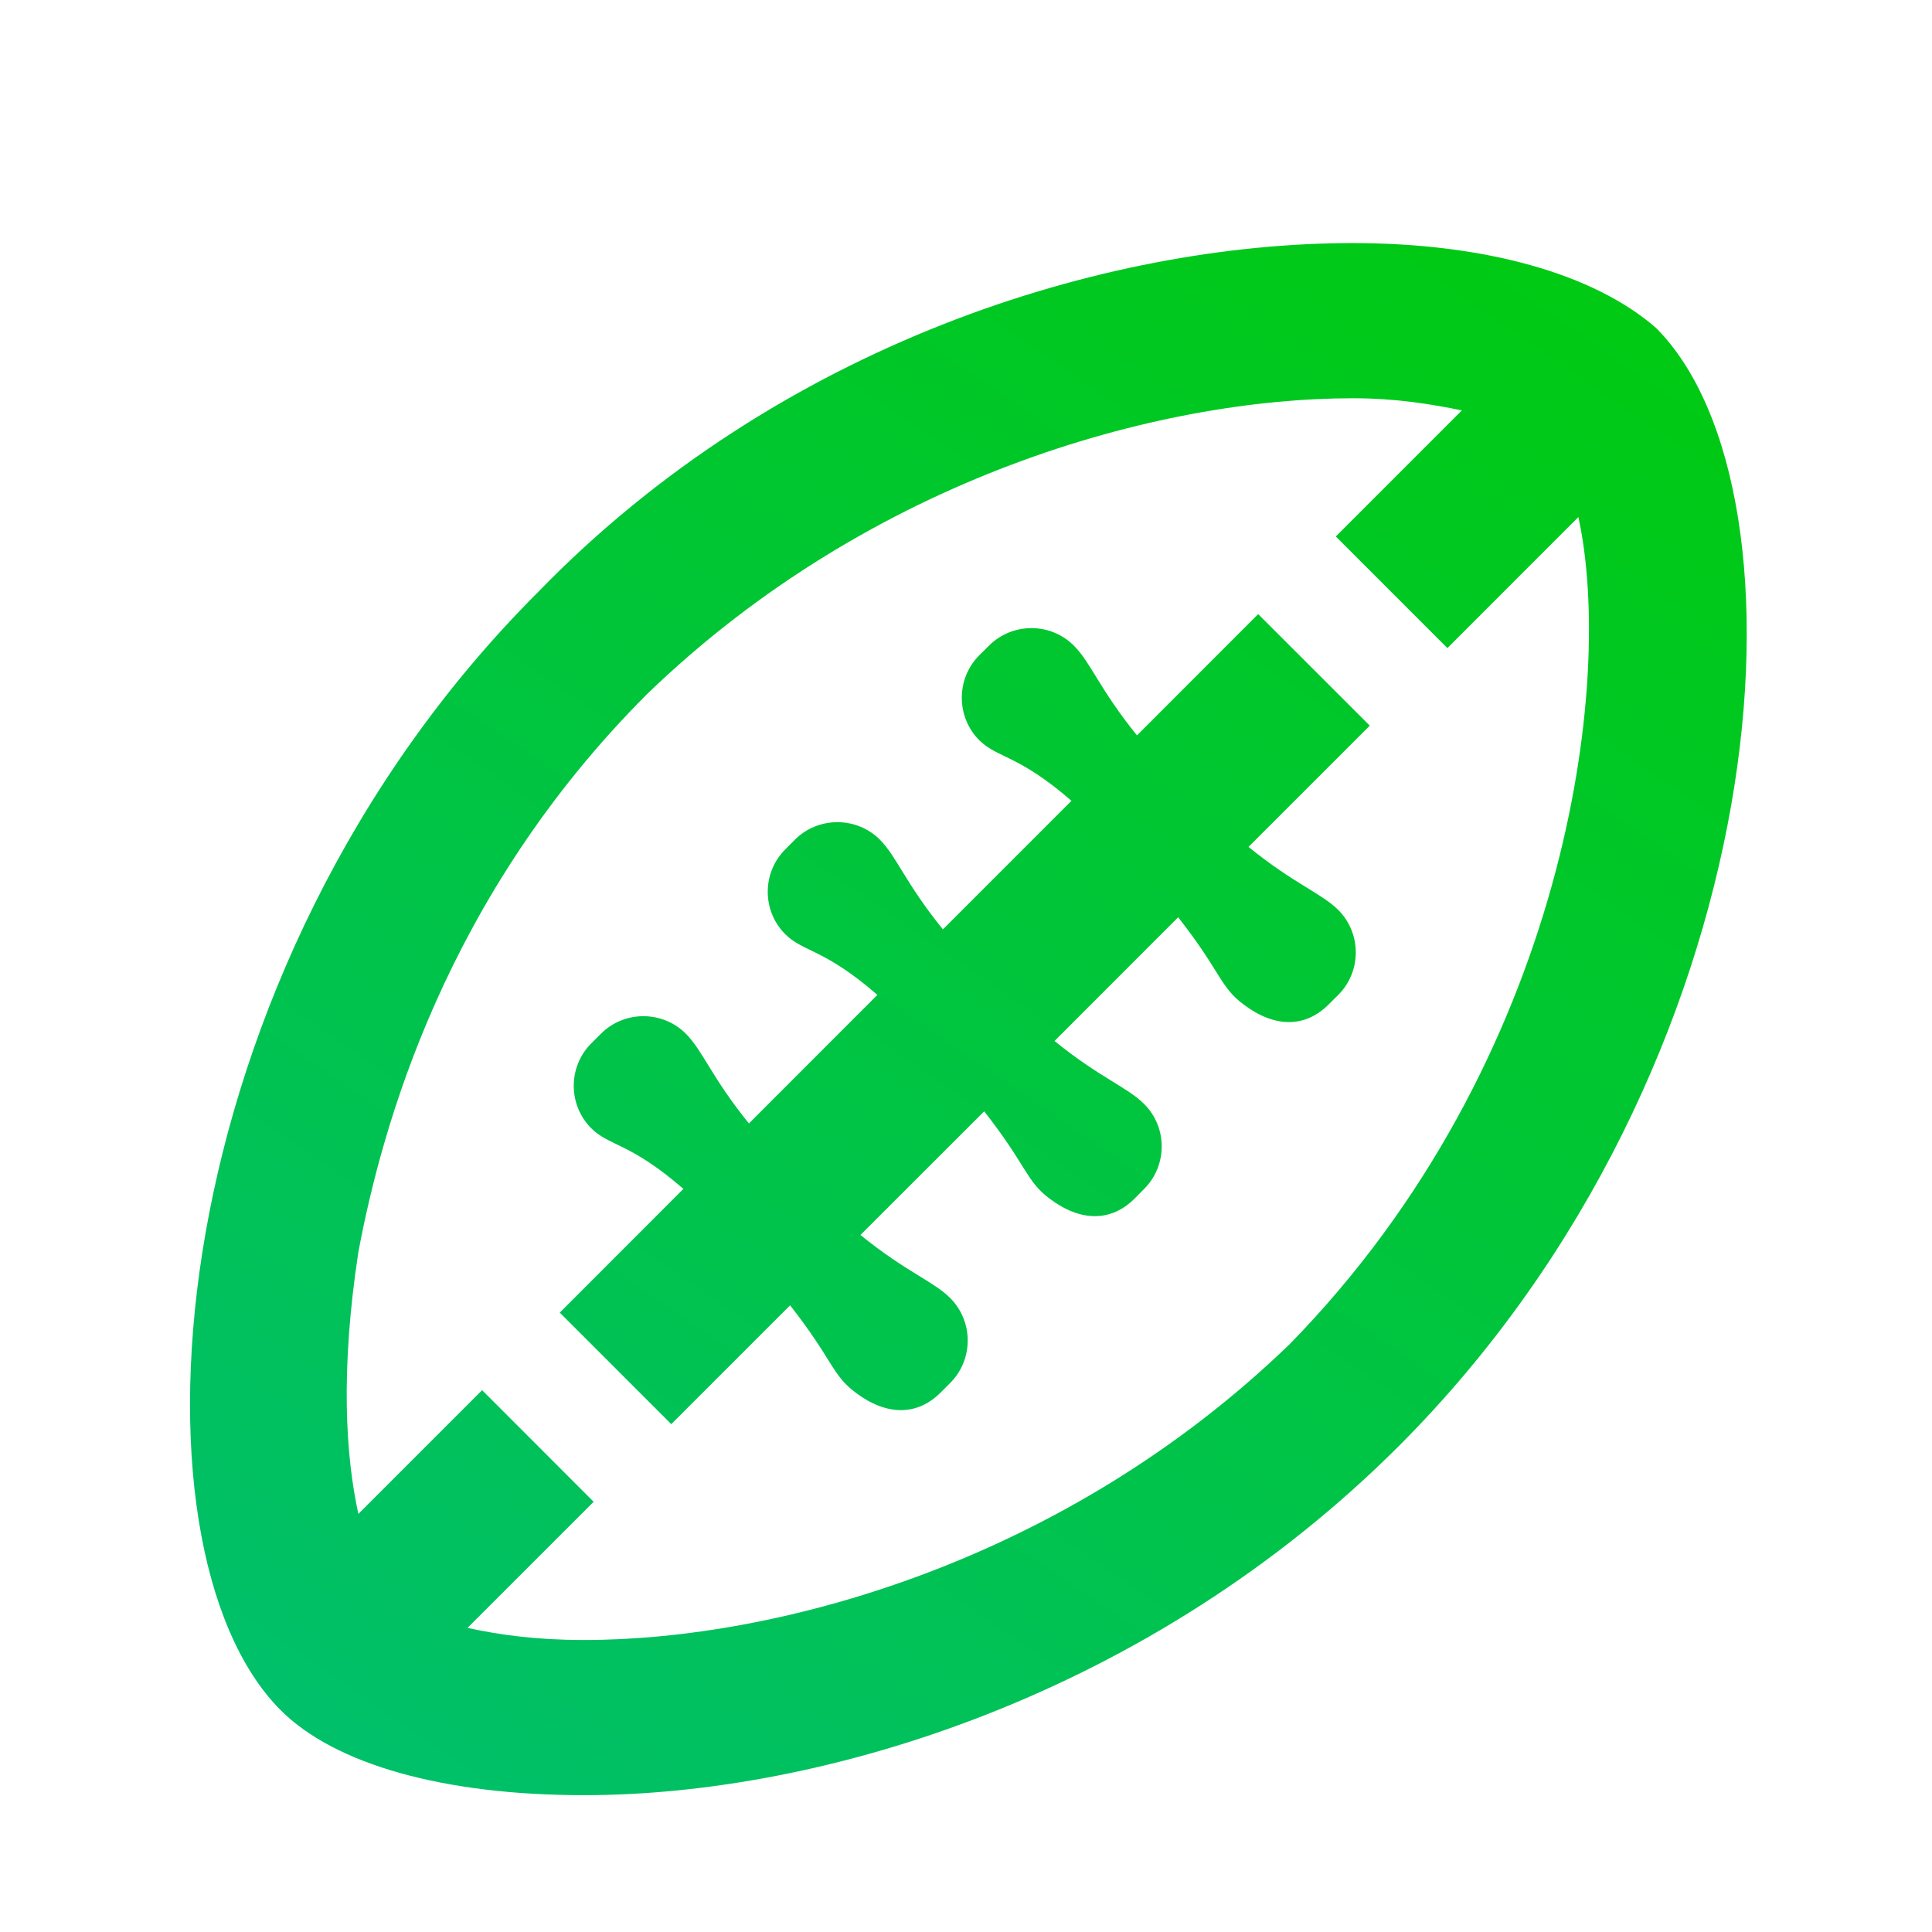 <svg width="22" height="22" viewBox="0 0 22 22" fill="none" xmlns="http://www.w3.org/2000/svg">
<g clip-path="url(#clip0_221_190)">
<path d="M15.404 2.768C12.577 2.768 8.866 3.917 6.125 6.744C1.796 11.073 1.34 17.619 3.198 19.476C3.816 20.094 5.058 20.442 6.65 20.442C9.391 20.442 13.102 19.293 15.929 16.466C20.258 12.137 20.714 5.591 18.857 3.734C18.149 3.116 16.906 2.768 15.404 2.768ZM15.404 4.535C15.908 4.535 16.302 4.604 16.647 4.673L15.211 6.109L16.482 7.38L17.973 5.888C18.387 7.77 17.842 12.078 14.686 15.306C12.125 17.781 8.859 18.675 6.65 18.675C6.108 18.675 5.683 18.616 5.324 18.537L6.76 17.101L5.49 15.83L4.081 17.239C3.936 16.58 3.874 15.61 4.081 14.256C4.347 12.841 5.069 10.203 7.368 7.904C9.929 5.429 13.195 4.535 15.404 4.535ZM14.327 6.993L12.947 8.374C12.522 7.849 12.422 7.545 12.228 7.352C11.963 7.086 11.528 7.086 11.262 7.352L11.151 7.462C10.886 7.728 10.886 8.163 11.151 8.429C11.355 8.633 11.593 8.591 12.201 9.119L10.737 10.583C10.312 10.059 10.212 9.755 10.019 9.561C9.753 9.296 9.318 9.296 9.052 9.561L8.942 9.672C8.676 9.938 8.676 10.373 8.942 10.638C9.146 10.842 9.384 10.801 9.991 11.329L8.528 12.793C8.103 12.268 8.003 11.964 7.81 11.771C7.544 11.505 7.109 11.505 6.843 11.771L6.733 11.881C6.467 12.147 6.467 12.582 6.733 12.848C6.936 13.052 7.174 13.01 7.782 13.538L6.374 14.947L7.644 16.217L8.997 14.864C9.487 15.489 9.47 15.654 9.743 15.858C10.095 16.124 10.444 16.124 10.71 15.858L10.82 15.748C11.086 15.482 11.086 15.047 10.82 14.781C10.627 14.588 10.323 14.488 9.798 14.063L11.207 12.655C11.697 13.279 11.68 13.445 11.952 13.649C12.304 13.915 12.653 13.915 12.919 13.649L13.029 13.538C13.295 13.272 13.295 12.837 13.029 12.572C12.836 12.378 12.532 12.278 12.008 11.854L13.416 10.445C13.906 11.07 13.889 11.236 14.162 11.439C14.514 11.705 14.862 11.705 15.128 11.439L15.239 11.329C15.505 11.063 15.505 10.628 15.239 10.362C15.045 10.169 14.742 10.069 14.217 9.644L15.598 8.263L14.327 6.993Z" fill="url(#paint0_linear_221_190)"/>
</g>
<defs>
<linearGradient id="paint0_linear_221_190" x1="19.478" y1="0.918" x2="4.901" y2="22.126" gradientUnits="userSpaceOnUse">
<stop stop-color="#00CB08"/>
<stop offset="1" stop-color="#00BF6F"/>
</linearGradient>
<clipPath id="clip0_221_190">
<rect width="21.212" height="21.212" fill="white" transform="translate(0.392 0.264)"/>
</clipPath>
</defs>
</svg>
